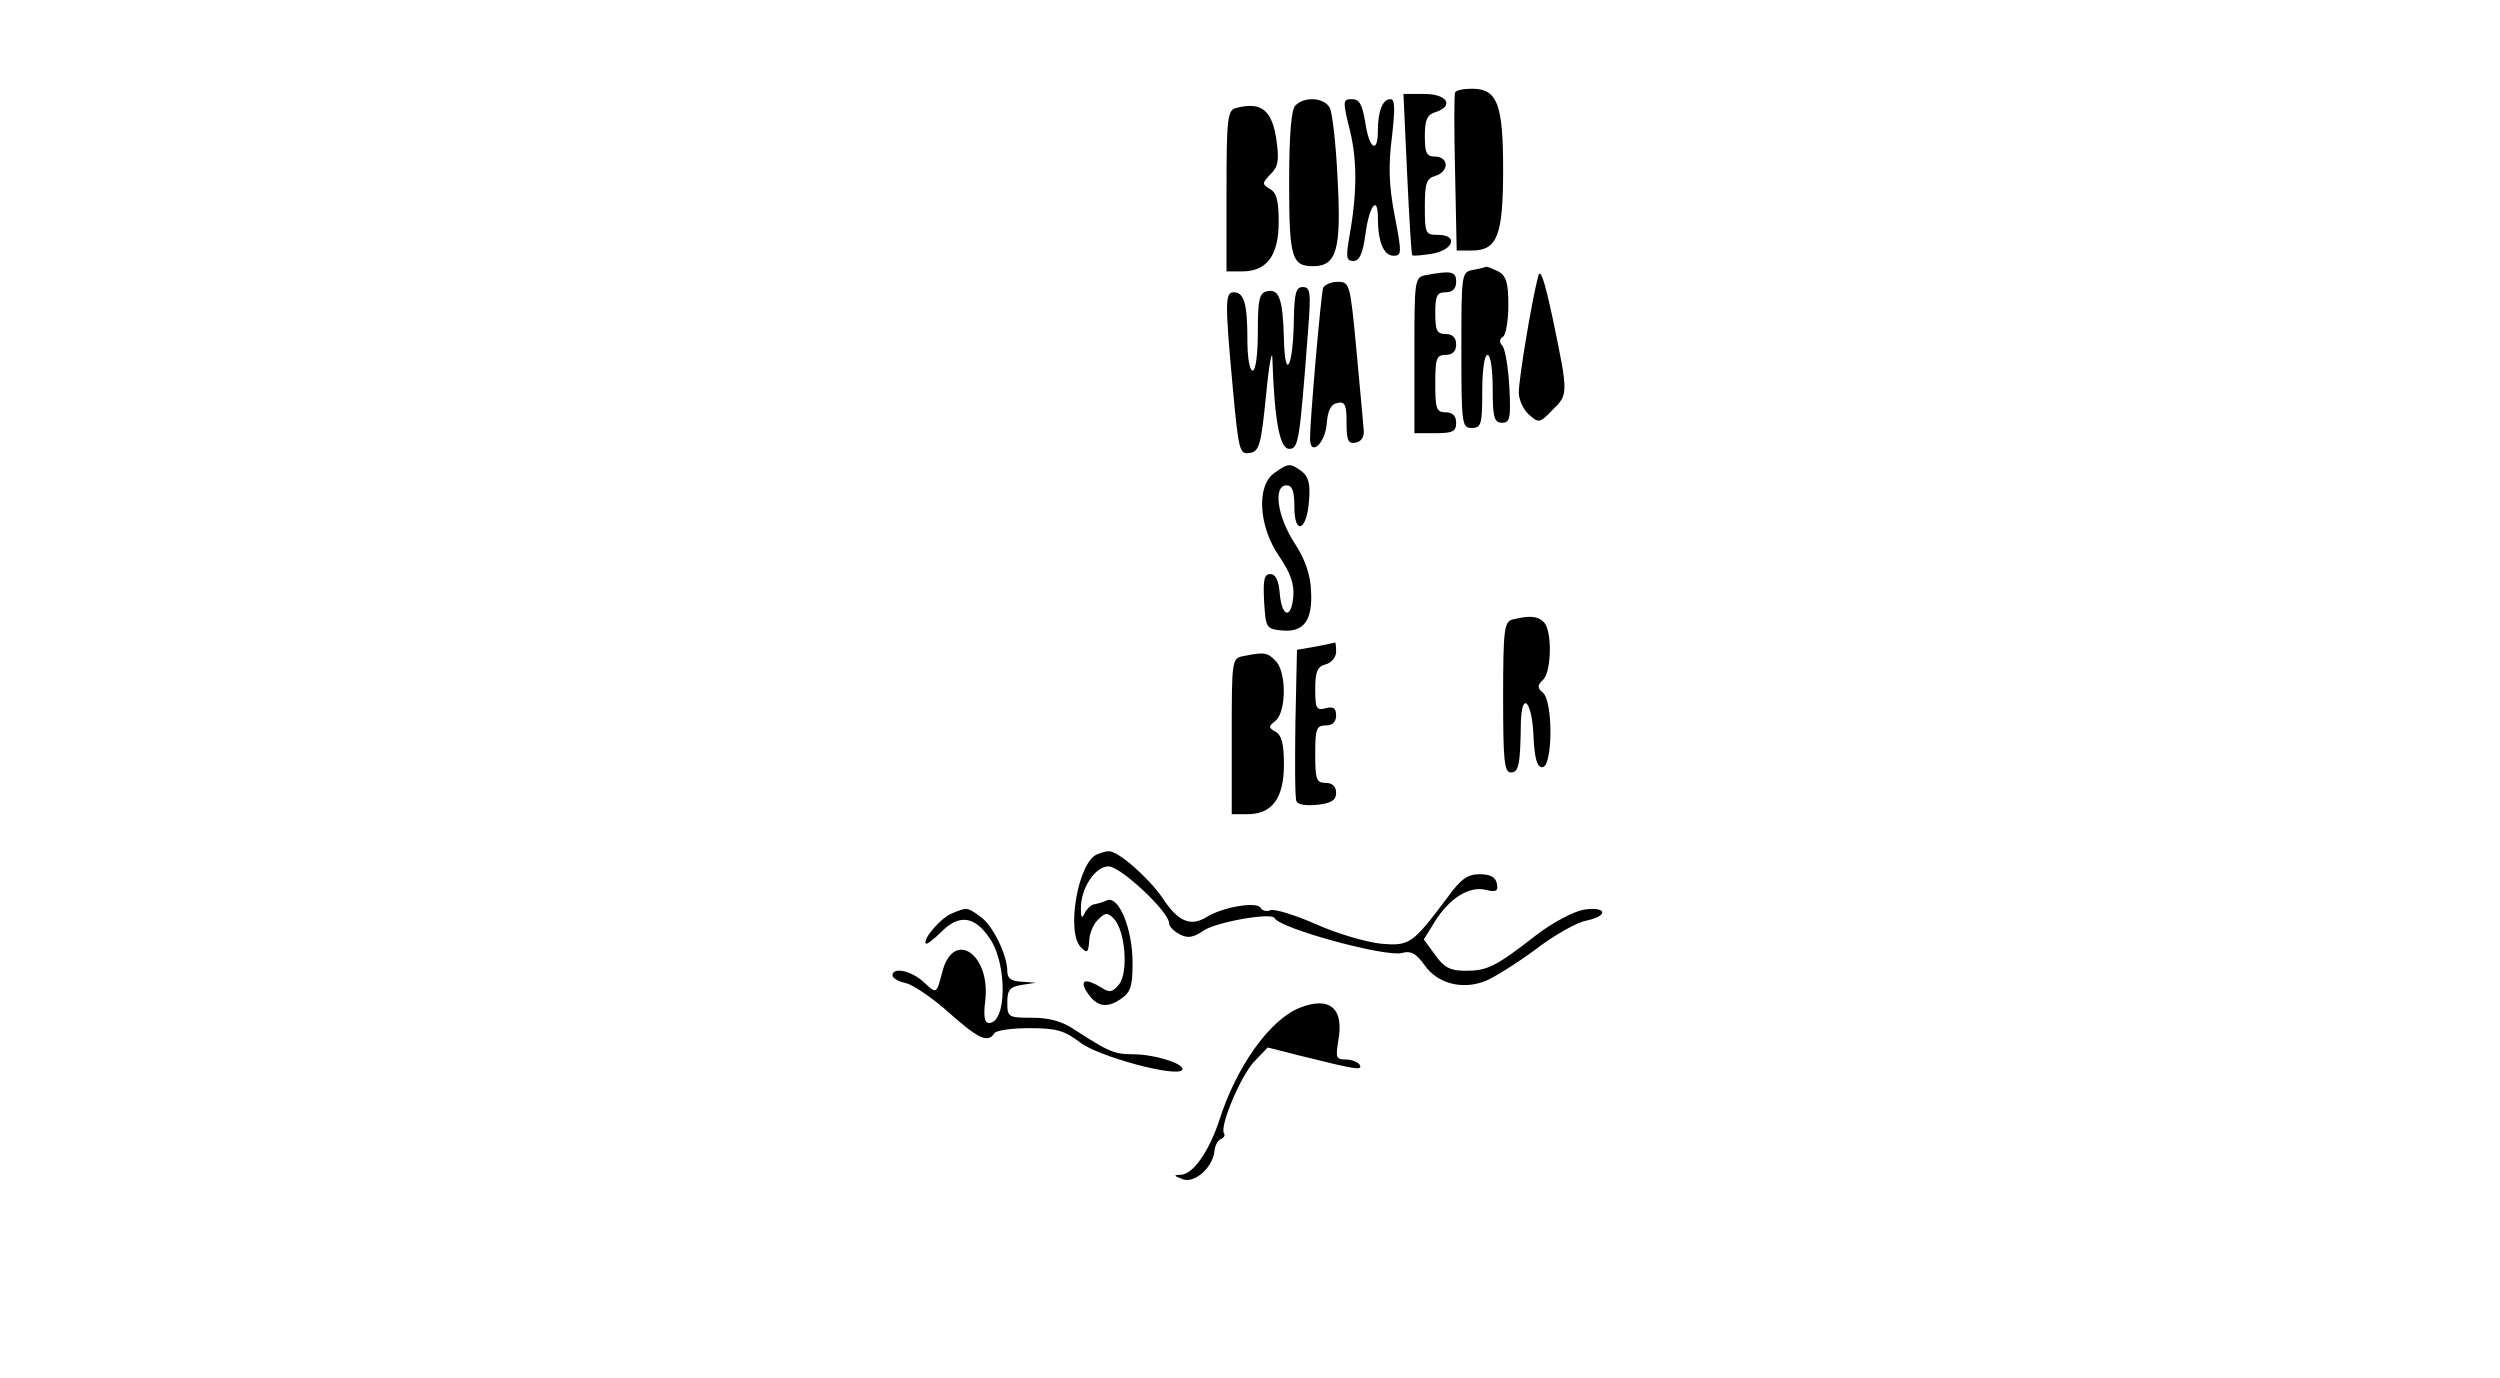<?xml version="1.0" standalone="no"?>
<!DOCTYPE svg PUBLIC "-//W3C//DTD SVG 20010904//EN"
 "http://www.w3.org/TR/2001/REC-SVG-20010904/DTD/svg10.dtd">
<svg version="1.0" xmlns="http://www.w3.org/2000/svg"
 width="479pt" height="264pt" viewBox="0 0 479 264"
 preserveAspectRatio="xMidYMid meet">
<g transform="translate(0,264) scale(0.1,-0.1)"
fill="#000000" stroke="none">
<path d="M2788 2463 c-2 -5 -2 -74 0 -155 l3 -148 29 0 c49 0 60 29 60 155 0
126 -11 155 -60 155 -16 0 -30 -3 -32 -7z"/>
<path d="M2696 2308 c4 -84 8 -155 10 -157 2 -2 19 0 39 3 41 8 49 36 10 36
-24 0 -25 3 -25 54 0 45 3 54 20 59 11 3 20 12 20 21 0 9 -8 16 -20 16 -17 0
-20 7 -20 39 0 31 4 41 20 46 37 12 23 35 -21 35 l-40 0 7 -152z"/>
<path d="M2482 2438 c-8 -8 -12 -56 -12 -148 0 -144 5 -160 46 -160 45 0 54
32 47 164 -3 67 -10 129 -15 139 -10 20 -48 23 -66 5z"/>
<path d="M2587 2388 c14 -60 13 -122 -3 -210 -5 -31 -4 -38 9 -38 12 0 18 14
23 50 7 55 24 78 24 33 0 -46 11 -73 30 -73 16 0 16 5 2 78 -11 57 -12 96 -5
150 6 54 6 72 -3 72 -15 0 -24 -23 -24 -61 0 -45 -17 -34 -24 16 -6 35 -11 45
-26 45 -17 0 -18 -3 -3 -62z"/>
<path d="M2368 2433 c-16 -4 -18 -20 -18 -159 l0 -154 30 0 c47 0 70 30 70 95
0 40 -4 56 -17 63 -15 9 -15 11 1 28 15 14 17 27 12 63 -8 60 -29 77 -78 64z"/>
<path d="M2823 2123 c-23 -4 -23 -7 -23 -154 0 -142 1 -149 20 -149 18 0 20 7
20 70 0 40 4 70 10 70 6 0 10 -28 10 -65 0 -55 3 -65 18 -65 15 0 17 9 14 67
-2 38 -8 73 -13 80 -7 7 -6 14 1 18 5 3 10 31 10 60 0 43 -4 56 -19 65 -11 5
-21 9 -23 9 -2 -1 -13 -4 -25 -6z"/>
<path d="M2947 2110 c-13 -50 -37 -197 -37 -222 0 -14 9 -33 19 -42 19 -17 21
-17 45 8 31 30 31 31 2 171 -17 80 -25 103 -29 85z"/>
<path d="M2733 2113 c-23 -4 -23 -7 -23 -154 l0 -149 40 0 c33 0 40 3 40 20 0
13 -7 20 -20 20 -18 0 -20 7 -20 55 0 48 2 55 20 55 13 0 20 7 20 20 0 13 -7
20 -20 20 -17 0 -20 7 -20 40 0 33 3 40 20 40 13 0 20 7 20 20 0 20 -9 22 -57
13z"/>
<path d="M2535 2088 c-4 -13 -25 -252 -25 -288 0 -36 29 -10 32 28 2 26 8 38
21 40 14 3 17 -4 17 -38 0 -34 3 -41 18 -38 10 2 16 11 15 23 -1 11 -7 80 -14
153 -12 129 -13 132 -36 132 -13 0 -26 -6 -28 -12z"/>
<path d="M2428 2082 c-15 -3 -18 -15 -18 -78 0 -43 -4 -74 -10 -74 -6 0 -10
26 -10 59 0 68 -6 91 -26 91 -17 0 -17 -19 -2 -183 11 -120 13 -128 32 -125
19 3 22 14 32 113 6 63 12 90 12 64 4 -115 14 -169 32 -169 18 0 20 13 36 223
6 77 5 87 -10 87 -13 0 -16 -12 -17 -62 -1 -90 -17 -122 -19 -38 -2 77 -9 97
-32 92z"/>
<path d="M2442 1734 c-35 -24 -31 -102 9 -160 22 -32 29 -54 27 -77 -4 -44
-22 -40 -26 6 -2 25 -8 37 -18 37 -12 0 -14 -11 -12 -52 3 -51 4 -53 34 -56
42 -4 59 19 56 75 -1 31 -11 61 -32 93 -33 51 -41 110 -15 110 11 0 15 -11 15
-41 0 -56 24 -46 28 11 3 33 -1 47 -14 57 -22 16 -25 16 -52 -3z"/>
<path d="M2898 1453 c-16 -4 -18 -20 -18 -149 0 -121 2 -144 15 -144 15 0 18
15 19 97 2 60 21 39 24 -24 2 -47 7 -63 17 -63 20 0 21 123 2 142 -12 10 -12
15 0 26 16 17 17 94 1 110 -12 12 -28 13 -60 5z"/>
<path d="M2520 1401 l-35 -6 -3 -140 c-1 -76 -1 -144 2 -150 2 -7 19 -9 40 -7
27 3 36 9 36 23 0 12 -7 19 -20 19 -18 0 -20 7 -20 55 0 48 2 55 20 55 13 0
20 7 20 19 0 14 -5 18 -20 14 -18 -5 -20 0 -20 37 0 33 4 43 20 47 11 3 20 14
20 24 0 11 -1 18 -2 18 -2 -1 -19 -4 -38 -8z"/>
<path d="M2383 1383 c-23 -4 -23 -7 -23 -154 l0 -149 30 0 c47 0 70 30 70 95
0 39 -4 56 -16 63 -14 8 -14 10 0 21 21 18 21 94 0 115 -16 16 -21 17 -61 9z"/>
<path d="M2102 1003 c-36 -14 -60 -149 -31 -178 12 -12 14 -11 16 12 0 14 8
33 17 41 14 14 18 14 30 2 22 -23 28 -101 11 -125 -13 -16 -19 -18 -35 -7 -30
18 -42 15 -28 -8 18 -28 37 -33 64 -15 20 13 24 24 24 70 0 65 -26 129 -49
120 -9 -4 -20 -7 -26 -8 -5 -1 -13 -9 -17 -17 -5 -11 -7 -8 -7 8 -1 39 27 82
53 82 23 0 116 -87 116 -109 0 -6 9 -15 20 -21 15 -8 26 -7 46 7 26 17 131 35
136 24 10 -20 212 -75 244 -67 17 5 28 -1 44 -24 24 -34 71 -47 115 -30 16 6
59 33 96 60 36 28 81 53 98 56 44 9 40 28 -5 21 -20 -4 -60 -25 -91 -49 -77
-60 -93 -68 -135 -68 -29 0 -41 6 -58 30 l-22 30 21 34 c28 45 66 69 98 61 20
-5 24 -2 21 12 -2 12 -12 18 -33 18 -23 0 -36 -9 -62 -45 -67 -89 -72 -93
-128 -88 -27 3 -83 19 -123 37 -41 18 -80 30 -88 27 -7 -3 -16 -1 -19 5 -8 12
-73 1 -103 -18 -31 -19 -55 -9 -85 37 -26 38 -86 91 -103 89 -5 0 -15 -3 -22
-6z"/>
<path d="M1824 890 c-21 -8 -57 -50 -50 -58 2 -2 16 9 30 23 34 34 64 30 93
-14 33 -49 32 -161 -2 -161 -9 0 -11 13 -7 45 9 87 -60 134 -82 55 -12 -46
-11 -45 -37 -21 -23 21 -59 29 -59 12 0 -5 12 -12 27 -15 14 -4 51 -29 82 -57
55 -49 74 -58 86 -39 3 6 34 10 67 10 51 0 67 -4 97 -27 36 -28 187 -68 196
-53 7 11 -52 30 -94 30 -36 0 -47 5 -112 47 -23 16 -49 23 -81 23 -46 0 -48 1
-48 29 0 25 5 30 28 34 l27 4 -27 2 c-20 1 -28 6 -28 20 0 31 -28 89 -52 105
-25 18 -25 18 -54 6z"/>
<path d="M2490 709 c-57 -23 -121 -112 -154 -216 -20 -60 -50 -103 -74 -104
-14 0 -13 -2 3 -8 23 -10 59 22 62 54 1 11 7 21 13 23 5 2 8 7 5 11 -8 14 32
109 58 137 l26 27 63 -16 c105 -26 120 -29 113 -17 -3 5 -15 10 -27 10 -18 0
-19 4 -14 35 12 63 -16 87 -74 64z"/>
</g>
</svg>
